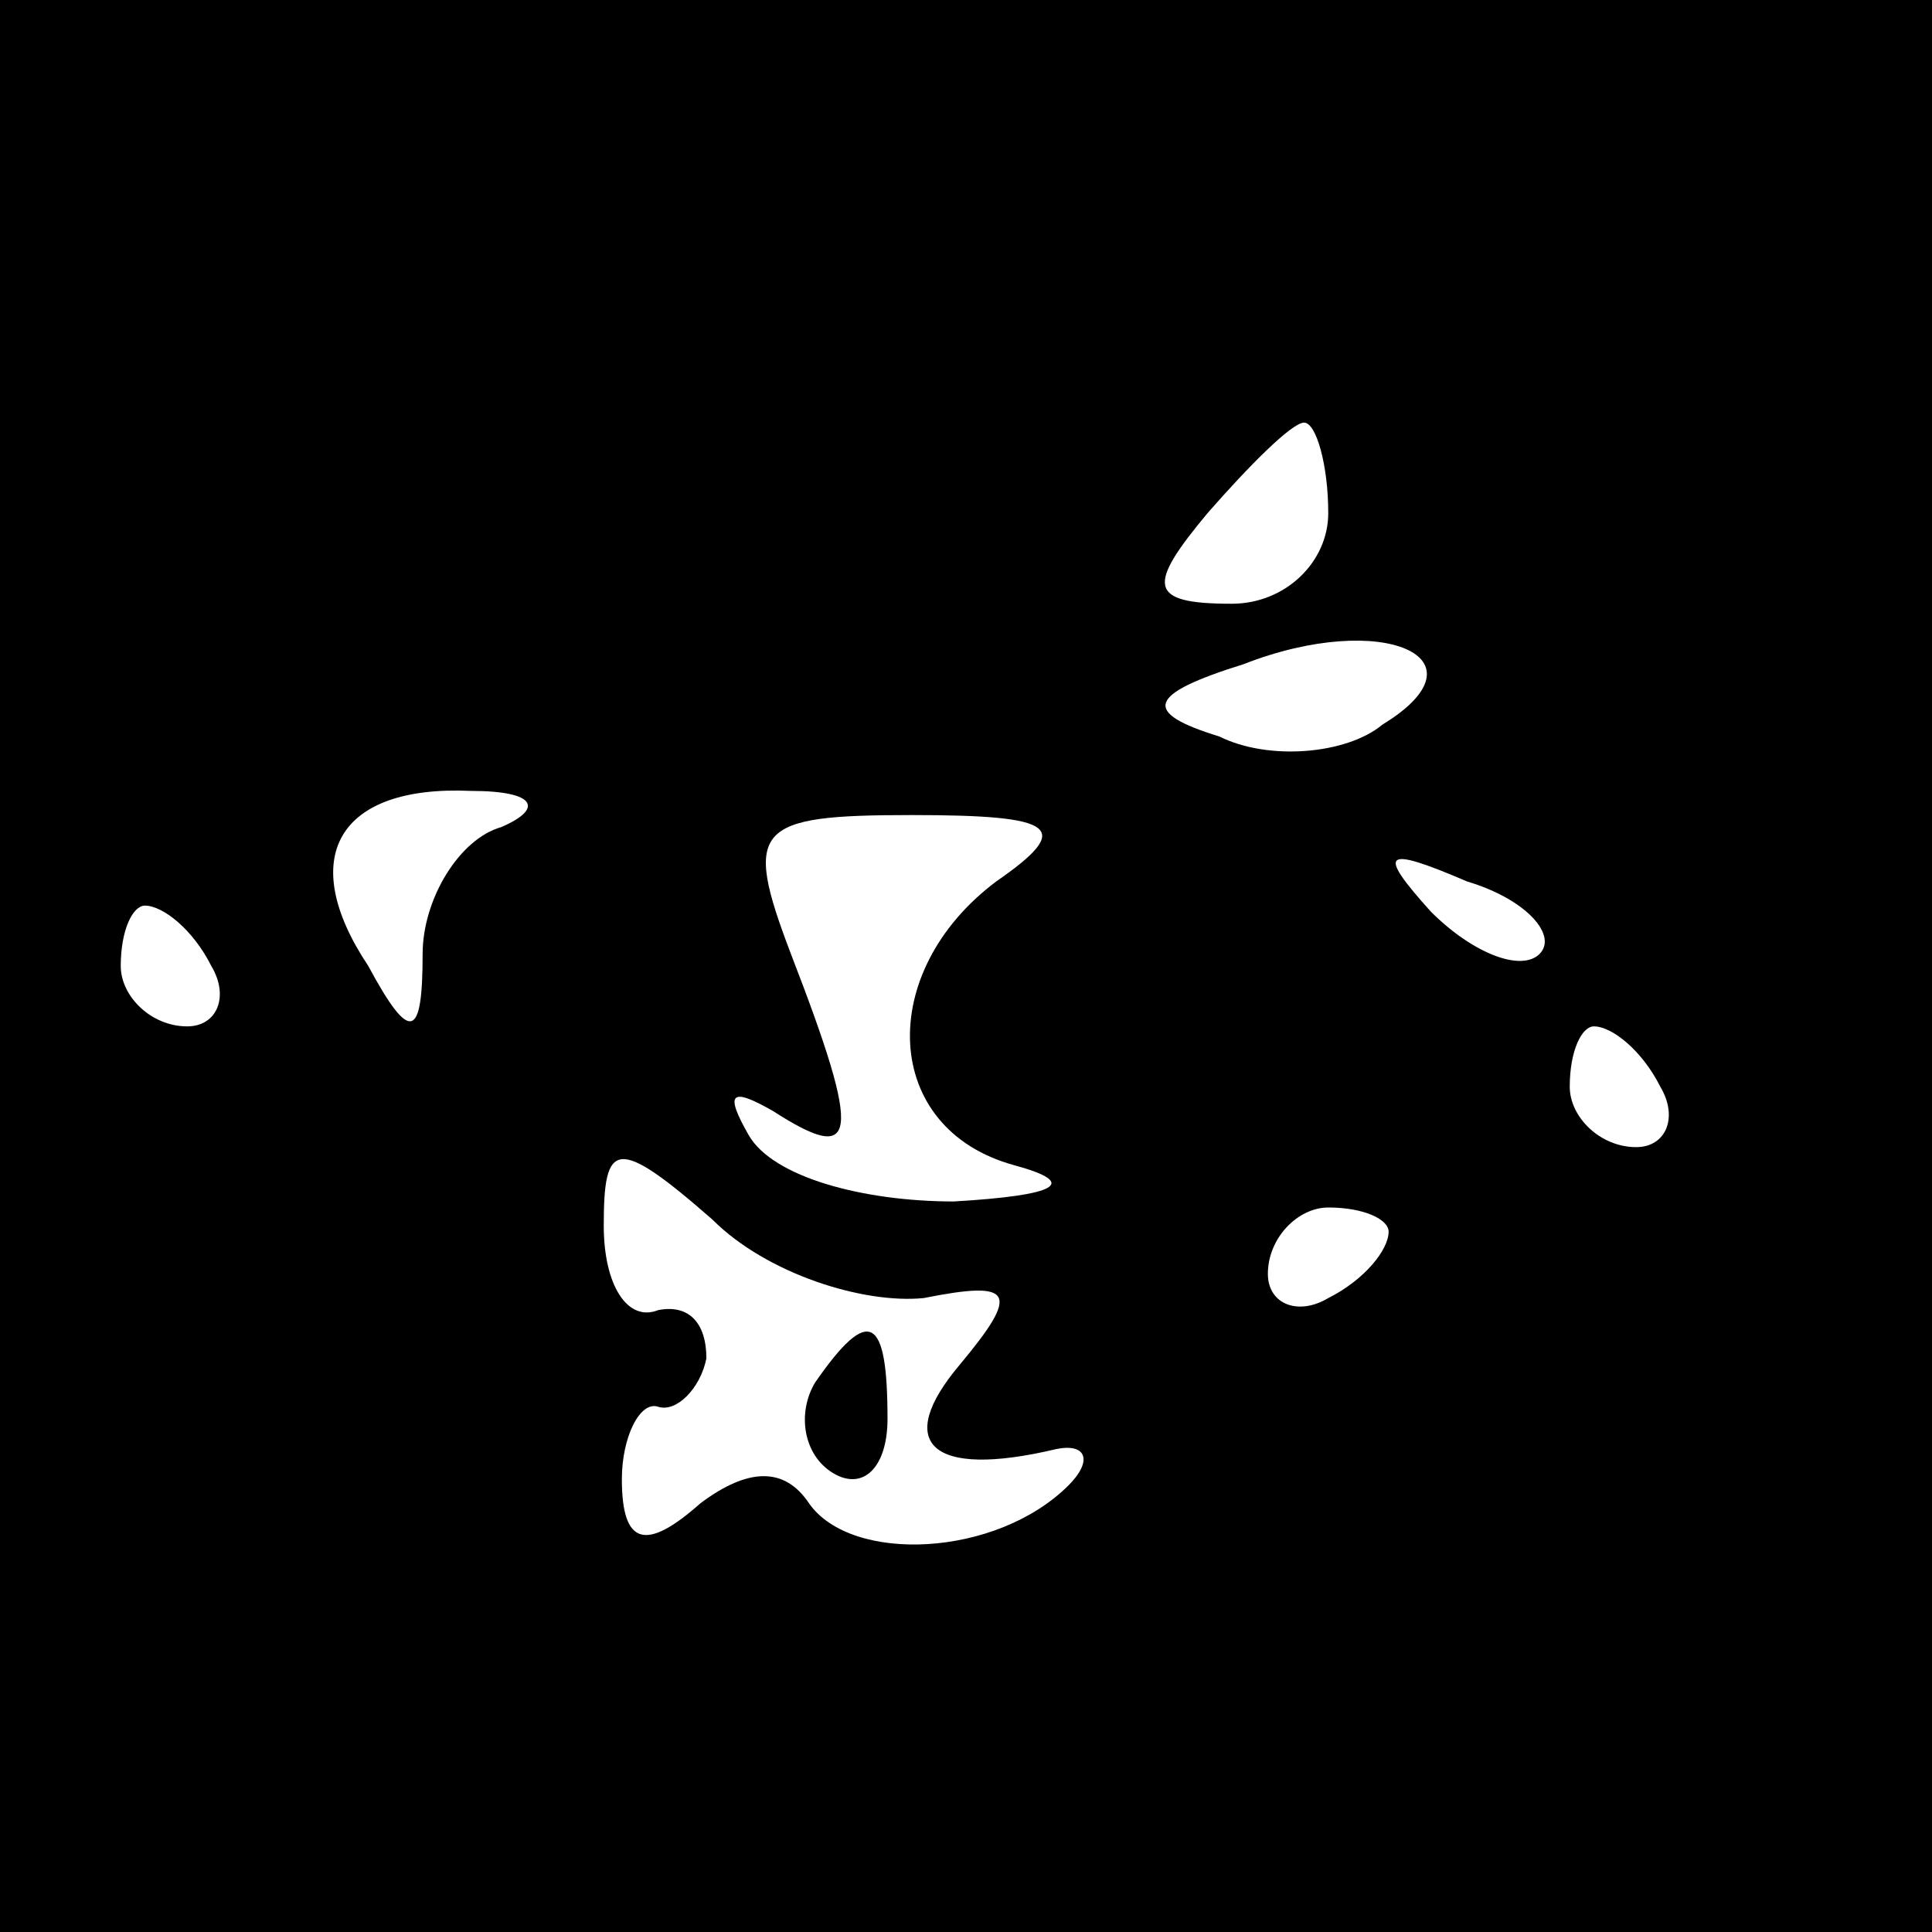 <?xml version="1.0" standalone="no"?>
<!DOCTYPE svg PUBLIC "-//W3C//DTD SVG 20010904//EN"
 "http://www.w3.org/TR/2001/REC-SVG-20010904/DTD/svg10.dtd">
<svg version="1.0" xmlns="http://www.w3.org/2000/svg"
 width="32pt" height="32pt" viewBox="0 0 32 32"
 preserveAspectRatio="xMidYMid meet">
<rect x="0" y="0" width="32" height="32" fill="#808080" stroke="none"/>
<g transform="translate(0,32) scale(0.1,-0.1)"
fill="#000000" stroke="none">
<path fill="#000000" stroke="none" d="M0 160 l0 -160 160 0 160 0 0 160 0
160 -160 0 -160 0 0 -160z"/>
<path fill="#ffffff" stroke="none" d="M220 235 c0 -8 -7 -15 -16 -15 -14 0
-14 3 -4 15 7 8 14 15 16 15 2 0 4 -7 4 -15z"/>
<path fill="#ffffff" stroke="none" d="M229 200 c-6 -5 -19 -6 -27 -2 -13 4
-12 7 4 12 23 9 41 1 23 -10z"/>
<path fill="#ffffff" stroke="none" d="M83 183 c-7 -2 -13 -12 -13 -21 0 -14
-2 -15 -9 -2 -12 18 -5 30 17 29 11 0 12 -3 5 -6z"/>
<path fill="#ffffff" stroke="none" d="M165 174 c-20 -15 -19 -41 3 -47 11 -3
7 -5 -10 -6 -15 0 -30 4 -34 11 -4 7 -3 8 4 4 14 -9 15 -5 3 26 -8 21 -6 23
20 23 24 0 27 -2 14 -11z"/>
<path fill="#ffffff" stroke="none" d="M255 162 c-3 -3 -11 0 -18 7 -9 10 -8
11 6 5 10 -3 15 -9 12 -12z"/>
<path fill="#ffffff" stroke="none" d="M35 160 c3 -5 1 -10 -4 -10 -6 0 -11 5
-11 10 0 6 2 10 4 10 3 0 8 -4 11 -10z"/>
<path fill="#ffffff" stroke="none" d="M275 140 c3 -5 1 -10 -4 -10 -6 0 -11
5 -11 10 0 6 2 10 4 10 3 0 8 -4 11 -10z"/>
<path fill="#ffffff" stroke="none" d="M153 105 c15 3 16 1 6 -11 -11 -13 -5
-19 16 -14 5 1 6 -2 2 -6 -12 -12 -36 -13 -43 -3 -4 6 -10 6 -18 0 -9 -8 -13
-7 -13 4 0 7 3 13 6 12 3 -1 7 3 8 8 0 6 -3 9 -8 8 -5 -2 -9 4 -9 14 0 14 2
15 18 1 9 -9 25 -14 35 -13z"/>
<path fill="#ffffff" stroke="none" d="M230 116 c0 -3 -4 -8 -10 -11 -5 -3
-10 -1 -10 4 0 6 5 11 10 11 6 0 10 -2 10 -4z"/>
<path fill="#000000" stroke="none" d="M135 91 c-3 -5 -2 -12 3 -15 5 -3 9 1
9 9 0 17 -3 19 -12 6z"/>
</g>
</svg>
